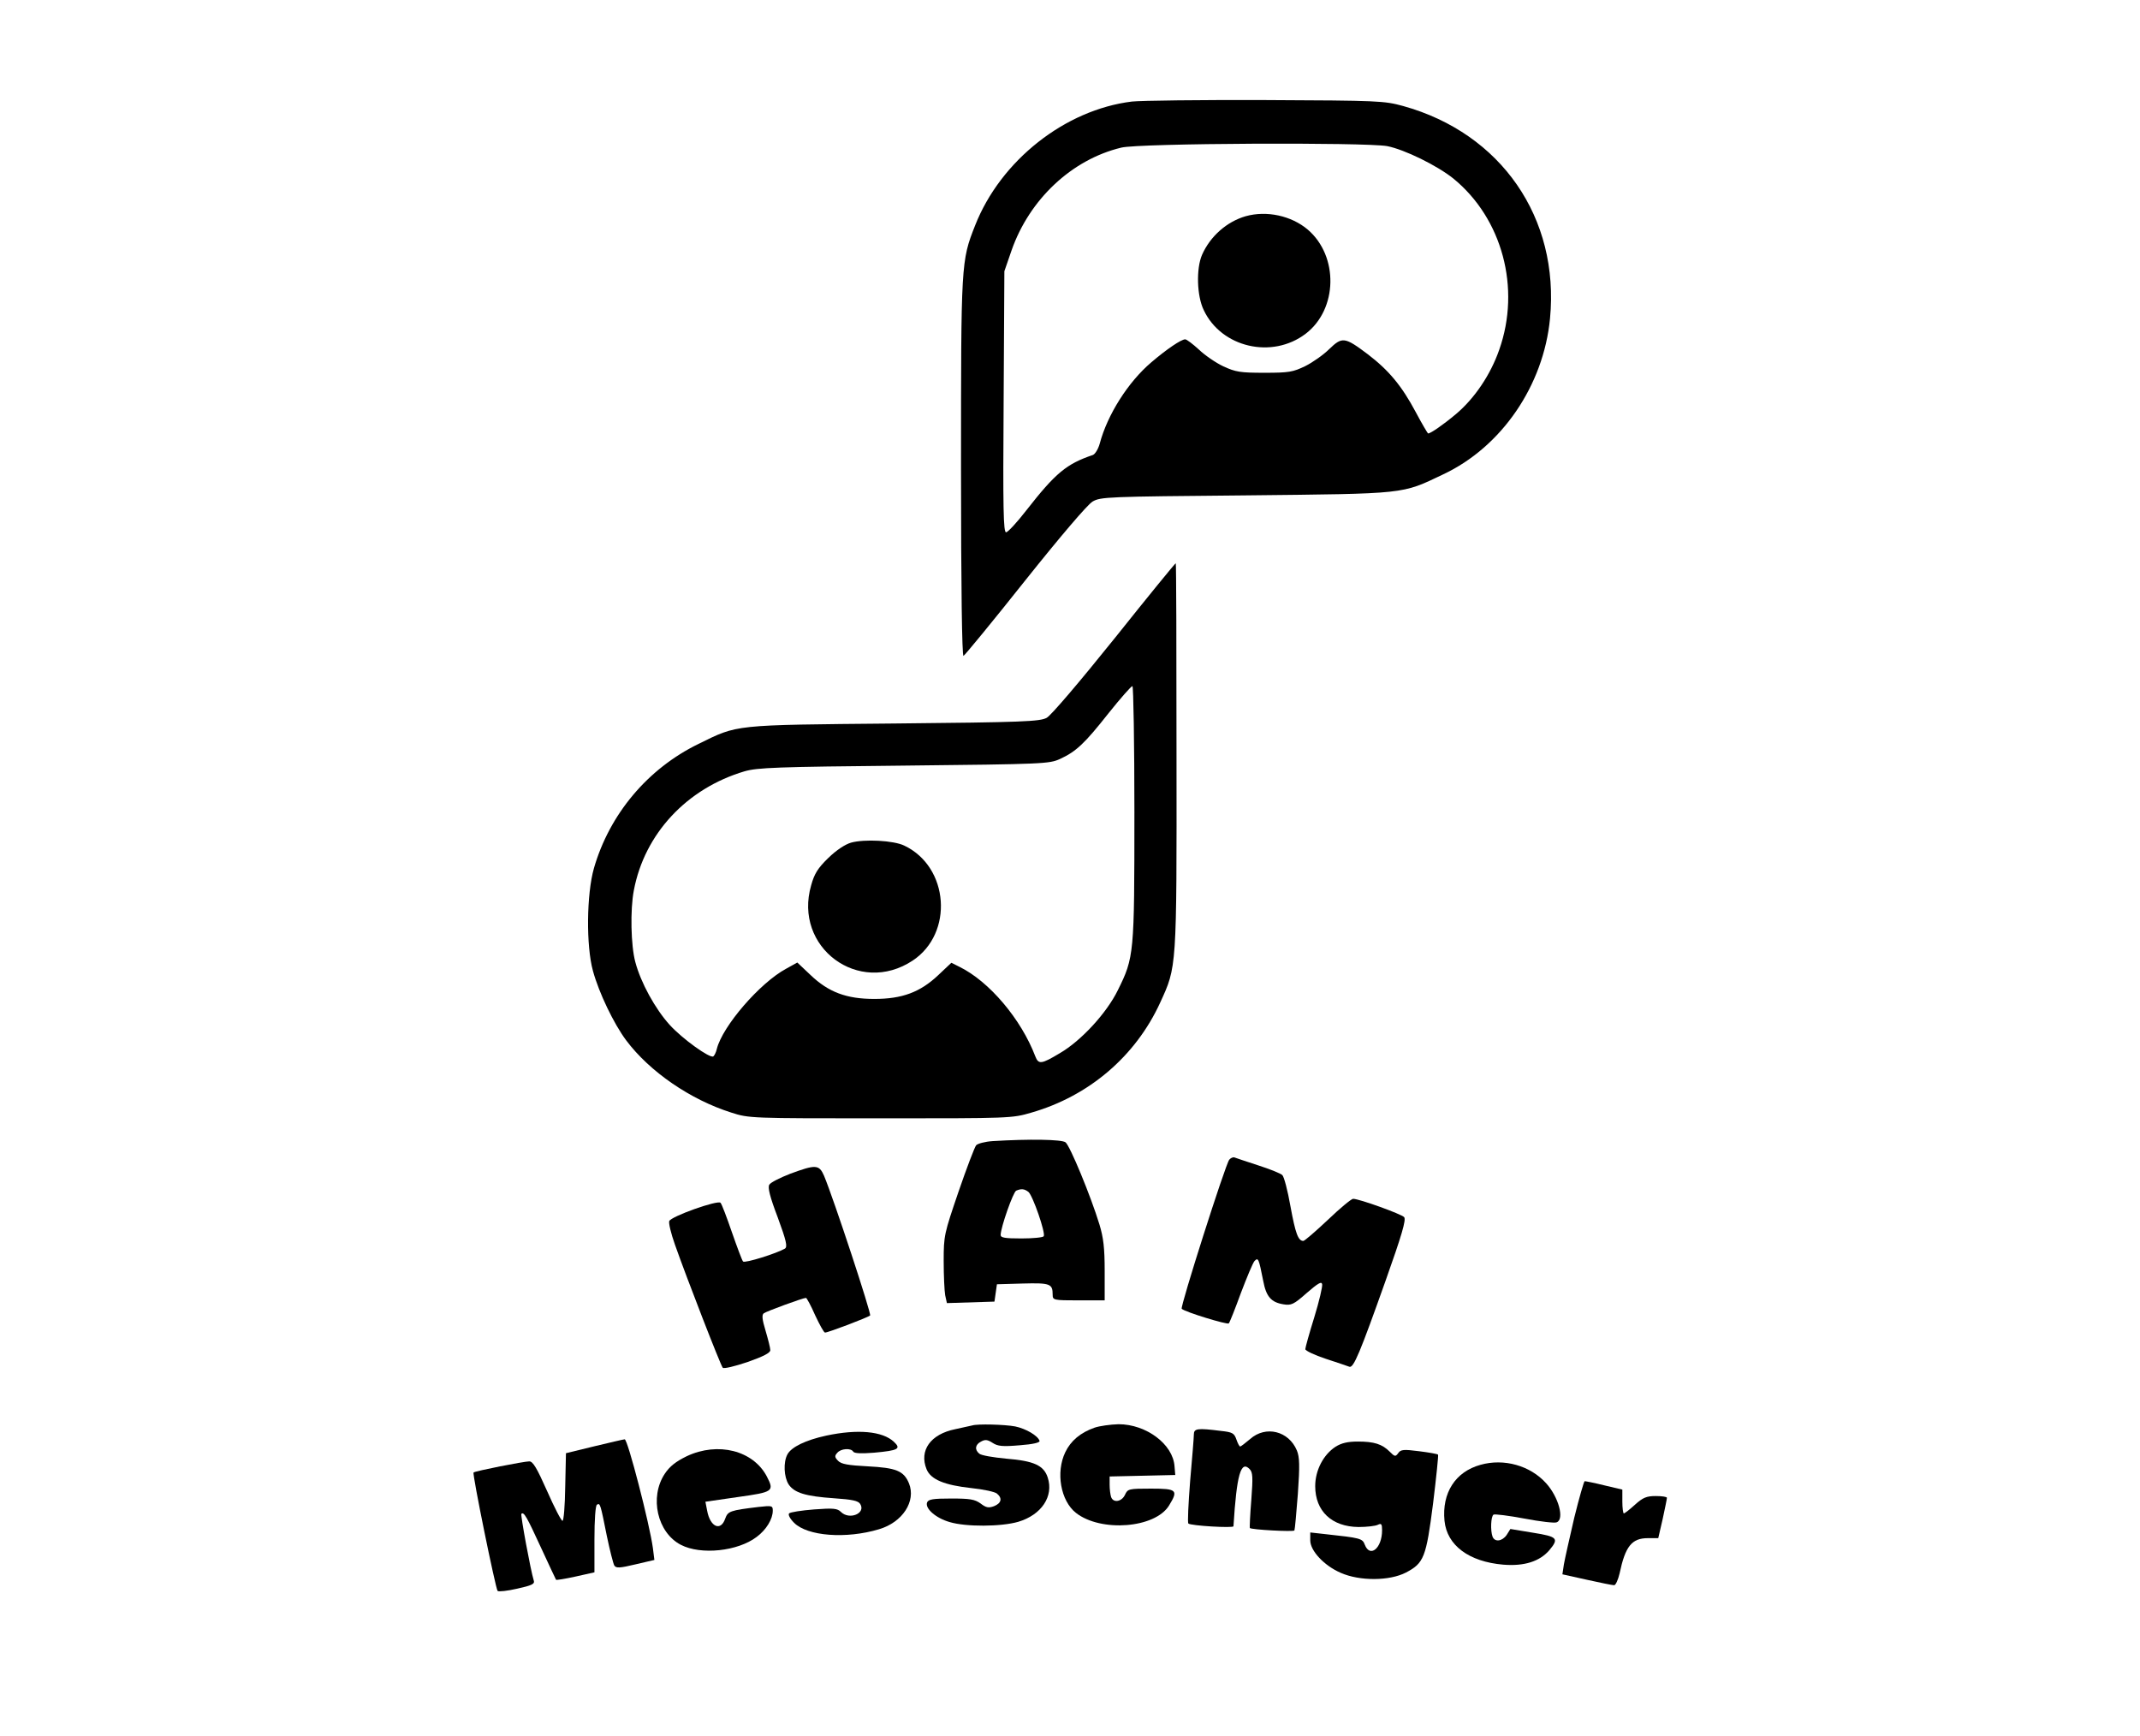 <?xml version="1.0" standalone="no"?>
<!DOCTYPE svg PUBLIC "-//W3C//DTD SVG 20010904//EN"
 "http://www.w3.org/TR/2001/REC-SVG-20010904/DTD/svg10.dtd">
<svg version="1.0" xmlns="http://www.w3.org/2000/svg"
 width="864pt" height="701pt" viewBox="0 0 864 701"
 preserveAspectRatio="xMidYMid meet">
<g transform="translate(0,701) scale(0.1,-0.1)"
fill="#000000" stroke="none">
<path d="M4570 6600 c-270 -33 -530 -238 -633 -500 -57 -144 -57 -152 -57
-980 0 -482 4 -760 10 -758 5 2 117 138 248 303 146 183 252 307 273 320 33
19 56 20 619 25 654 7 627 4 797 85 236 111 405 359 431 629 39 406 -197 748
-593 858 -77 21 -98 22 -555 24 -261 1 -504 -2 -540 -6z m1031 -180 c70 -14
201 -78 267 -131 197 -161 273 -442 185 -691 -35 -101 -100 -197 -175 -260
-50 -42 -102 -78 -112 -78 -2 0 -25 39 -50 86 -57 107 -109 169 -194 234 -93
70 -103 71 -155 21 -23 -23 -67 -54 -97 -69 -50 -24 -65 -27 -165 -27 -98 0
-116 3 -166 26 -30 14 -75 45 -99 68 -24 22 -49 41 -55 41 -16 0 -75 -40 -137
-93 -93 -79 -177 -211 -208 -328 -6 -22 -19 -43 -28 -46 -106 -36 -150 -72
-268 -223 -38 -49 -75 -89 -82 -89 -11 -1 -13 94 -10 527 l3 527 29 84 c72
206 243 367 443 415 71 18 986 22 1074 6z"/>
<path d="M5029 6137 c-76 -22 -143 -81 -176 -156 -24 -56 -21 -166 7 -223 71
-151 276 -199 412 -95 129 99 133 313 8 420 -66 56 -166 78 -251 54z"/>
<path d="M4501 4434 c-143 -178 -257 -312 -275 -322 -28 -15 -92 -18 -616 -23
-655 -6 -630 -4 -789 -82 -206 -100 -360 -284 -423 -502 -30 -105 -32 -314 -4
-415 24 -88 84 -213 134 -280 95 -127 260 -240 425 -292 71 -23 79 -23 602
-23 523 0 531 0 609 23 233 67 421 228 520 444 67 146 67 134 66 995 0 427 -1
778 -3 779 -1 2 -112 -134 -246 -302z m79 -706 c0 -571 -1 -583 -67 -716 -45
-92 -148 -204 -234 -254 -75 -45 -86 -46 -99 -13 -57 150 -186 303 -307 362
l-32 16 -53 -50 c-73 -69 -146 -96 -258 -96 -112 0 -185 27 -258 97 l-53 50
-45 -25 c-106 -57 -257 -232 -280 -324 -3 -14 -10 -27 -14 -30 -14 -9 -125 71
-176 127 -59 65 -117 171 -139 254 -18 66 -21 212 -6 289 43 229 214 412 447
481 52 15 129 18 644 23 566 6 586 7 630 27 65 30 99 62 196 185 48 60 91 109
96 109 4 0 8 -231 8 -512z"/>
<path d="M3436 3608 c-24 -7 -59 -30 -92 -62 -42 -41 -56 -63 -69 -110 -73
-251 193 -448 410 -304 166 110 147 378 -34 464 -43 21 -161 27 -215 12z"/>
<path d="M4008 2403 c-31 -2 -61 -10 -67 -17 -6 -7 -38 -91 -71 -187 -58 -170
-60 -177 -60 -280 0 -59 3 -121 6 -138 l7 -32 96 3 96 3 5 35 5 35 104 3 c111
3 121 -1 121 -45 0 -22 3 -23 105 -23 l105 0 0 119 c0 93 -5 134 -21 187 -35
115 -119 318 -137 332 -15 12 -147 14 -294 5z m144 -205 c18 -15 70 -166 62
-179 -3 -5 -43 -9 -90 -9 -67 0 -84 3 -84 14 0 30 51 175 63 179 21 9 33 7 49
-5z"/>
<path d="M4963 2328 c-16 -20 -199 -595 -192 -602 13 -13 184 -65 190 -59 4 4
26 60 49 123 24 63 48 121 55 129 15 15 17 11 35 -80 12 -64 32 -87 82 -95 31
-5 41 -1 94 46 45 39 60 48 62 35 2 -9 -12 -69 -32 -134 -20 -64 -36 -122 -36
-128 0 -6 37 -24 83 -39 45 -15 88 -29 95 -32 17 -6 43 57 146 347 65 183 84
247 75 257 -10 12 -181 74 -206 74 -7 0 -53 -38 -102 -85 -50 -47 -94 -85 -99
-85 -21 0 -32 31 -52 140 -11 63 -26 120 -33 126 -6 6 -50 24 -97 39 -47 15
-90 30 -96 32 -6 2 -15 -2 -21 -9z"/>
<path d="M3190 2271 c-41 -16 -79 -35 -84 -44 -7 -11 2 -48 34 -132 35 -95 40
-119 29 -126 -32 -19 -162 -60 -169 -52 -4 4 -24 58 -45 118 -21 61 -41 114
-46 119 -11 12 -200 -55 -207 -74 -3 -8 7 -50 23 -95 47 -134 185 -489 193
-497 5 -5 49 6 100 23 65 23 92 37 92 48 0 9 -9 44 -19 78 -14 46 -16 65 -7
71 11 8 158 62 170 62 3 0 20 -31 37 -70 18 -38 35 -70 40 -70 13 0 173 61
182 69 6 6 -146 468 -186 564 -20 46 -34 46 -137 8z"/>
<path d="M3925 1255 c-5 -1 -36 -8 -68 -15 -100 -20 -147 -86 -116 -162 17
-41 71 -64 182 -76 48 -5 94 -15 102 -22 23 -19 18 -39 -12 -51 -22 -8 -32 -6
-54 11 -24 17 -43 20 -119 20 -73 0 -92 -3 -97 -16 -9 -24 35 -63 91 -79 66
-20 208 -19 277 1 94 28 144 103 119 179 -16 49 -56 67 -168 76 -52 5 -100 13
-108 20 -20 16 -17 37 7 49 16 9 26 8 46 -5 21 -14 40 -16 110 -10 54 4 83 11
80 18 -7 21 -55 49 -98 58 -42 8 -153 11 -174 4z"/>
<path d="M4419 1246 c-57 -20 -96 -53 -118 -99 -39 -81 -19 -196 43 -245 101
-79 320 -62 376 30 38 62 32 68 -73 68 -90 0 -94 -1 -105 -25 -13 -28 -47 -34
-56 -9 -3 9 -6 31 -6 50 l0 33 133 3 132 3 -3 35 c-6 89 -114 170 -226 170
-33 -1 -77 -7 -97 -14z"/>
<path d="M4820 1218 c0 -13 -7 -97 -15 -188 -7 -91 -11 -168 -7 -171 10 -9
182 -19 182 -11 13 209 30 267 65 231 13 -13 14 -32 7 -125 -5 -60 -7 -111 -6
-113 6 -7 176 -16 180 -10 2 4 8 70 14 148 8 115 7 148 -4 175 -33 79 -126
102 -189 46 -19 -16 -37 -30 -40 -30 -3 0 -10 13 -15 28 -9 26 -16 30 -63 35
-95 12 -109 10 -109 -15z"/>
<path d="M3336 1214 c-83 -18 -141 -46 -157 -76 -17 -32 -14 -91 5 -121 23
-34 68 -48 184 -56 73 -5 97 -10 105 -23 24 -38 -44 -66 -78 -32 -14 14 -30
16 -108 10 -51 -4 -96 -11 -101 -16 -5 -5 3 -21 20 -38 54 -54 210 -66 343
-26 95 28 150 113 121 185 -21 51 -52 63 -167 69 -78 4 -107 9 -119 22 -14 14
-15 20 -4 32 14 18 56 21 65 5 5 -7 33 -8 84 -4 99 9 110 16 80 44 -46 43
-146 52 -273 25z"/>
<path d="M2400 1171 l-115 -28 -3 -136 c-1 -76 -6 -137 -11 -137 -5 0 -33 54
-62 120 -41 92 -57 120 -72 120 -21 0 -220 -39 -225 -45 -6 -5 89 -469 97
-478 4 -4 40 0 79 9 59 13 72 19 67 33 -13 42 -54 265 -50 269 10 10 22 -12
80 -138 32 -69 59 -127 60 -128 2 -2 38 4 79 13 l76 17 0 133 c0 79 4 136 10
140 13 8 14 4 40 -126 12 -58 26 -112 30 -119 7 -12 22 -11 85 4 l77 18 -6 48
c-13 96 -102 441 -114 439 -4 0 -59 -13 -122 -28z"/>
<path d="M5392 1169 c-49 -32 -82 -95 -82 -159 0 -101 67 -164 175 -165 33 0
68 4 78 9 14 7 17 3 17 -22 0 -73 -49 -113 -70 -58 -9 25 -19 27 -157 42 l-63
7 0 -32 c0 -42 56 -102 123 -131 77 -34 197 -33 263 1 73 38 82 61 110 280 13
106 22 194 20 196 -2 3 -37 9 -77 14 -62 8 -74 7 -84 -8 -11 -15 -14 -14 -34
6 -31 31 -63 41 -129 41 -41 0 -66 -6 -90 -21z"/>
<path d="M2773 1131 c-45 -22 -69 -41 -89 -71 -63 -95 -30 -238 65 -287 81
-42 230 -26 306 32 39 29 65 72 65 106 0 20 -3 21 -57 15 -116 -14 -124 -17
-135 -47 -18 -53 -61 -34 -73 32 l-7 36 131 19 c143 20 148 23 117 83 -55 105
-197 141 -323 82z"/>
<path d="M5977 1096 c-101 -28 -156 -113 -145 -226 10 -99 98 -165 237 -177
85 -7 147 13 186 58 40 48 34 55 -66 71 l-91 15 -15 -24 c-18 -26 -48 -30 -57
-7 -9 24 -7 82 4 89 5 3 61 -4 125 -16 63 -12 122 -19 130 -15 32 12 8 102
-43 158 -64 71 -170 101 -265 74z"/>
<path d="M6356 883 c-19 -82 -38 -166 -42 -189 l-6 -40 99 -22 c54 -12 103
-22 110 -22 6 0 16 22 22 48 23 109 49 142 114 142 l42 0 18 78 c9 42 17 80
17 85 0 4 -20 7 -45 7 -37 0 -52 -6 -84 -35 -21 -19 -41 -35 -45 -35 -3 0 -6
22 -6 48 l0 48 -72 17 c-40 10 -76 17 -80 17 -3 0 -22 -66 -42 -147z"/>
</g>
</svg>
